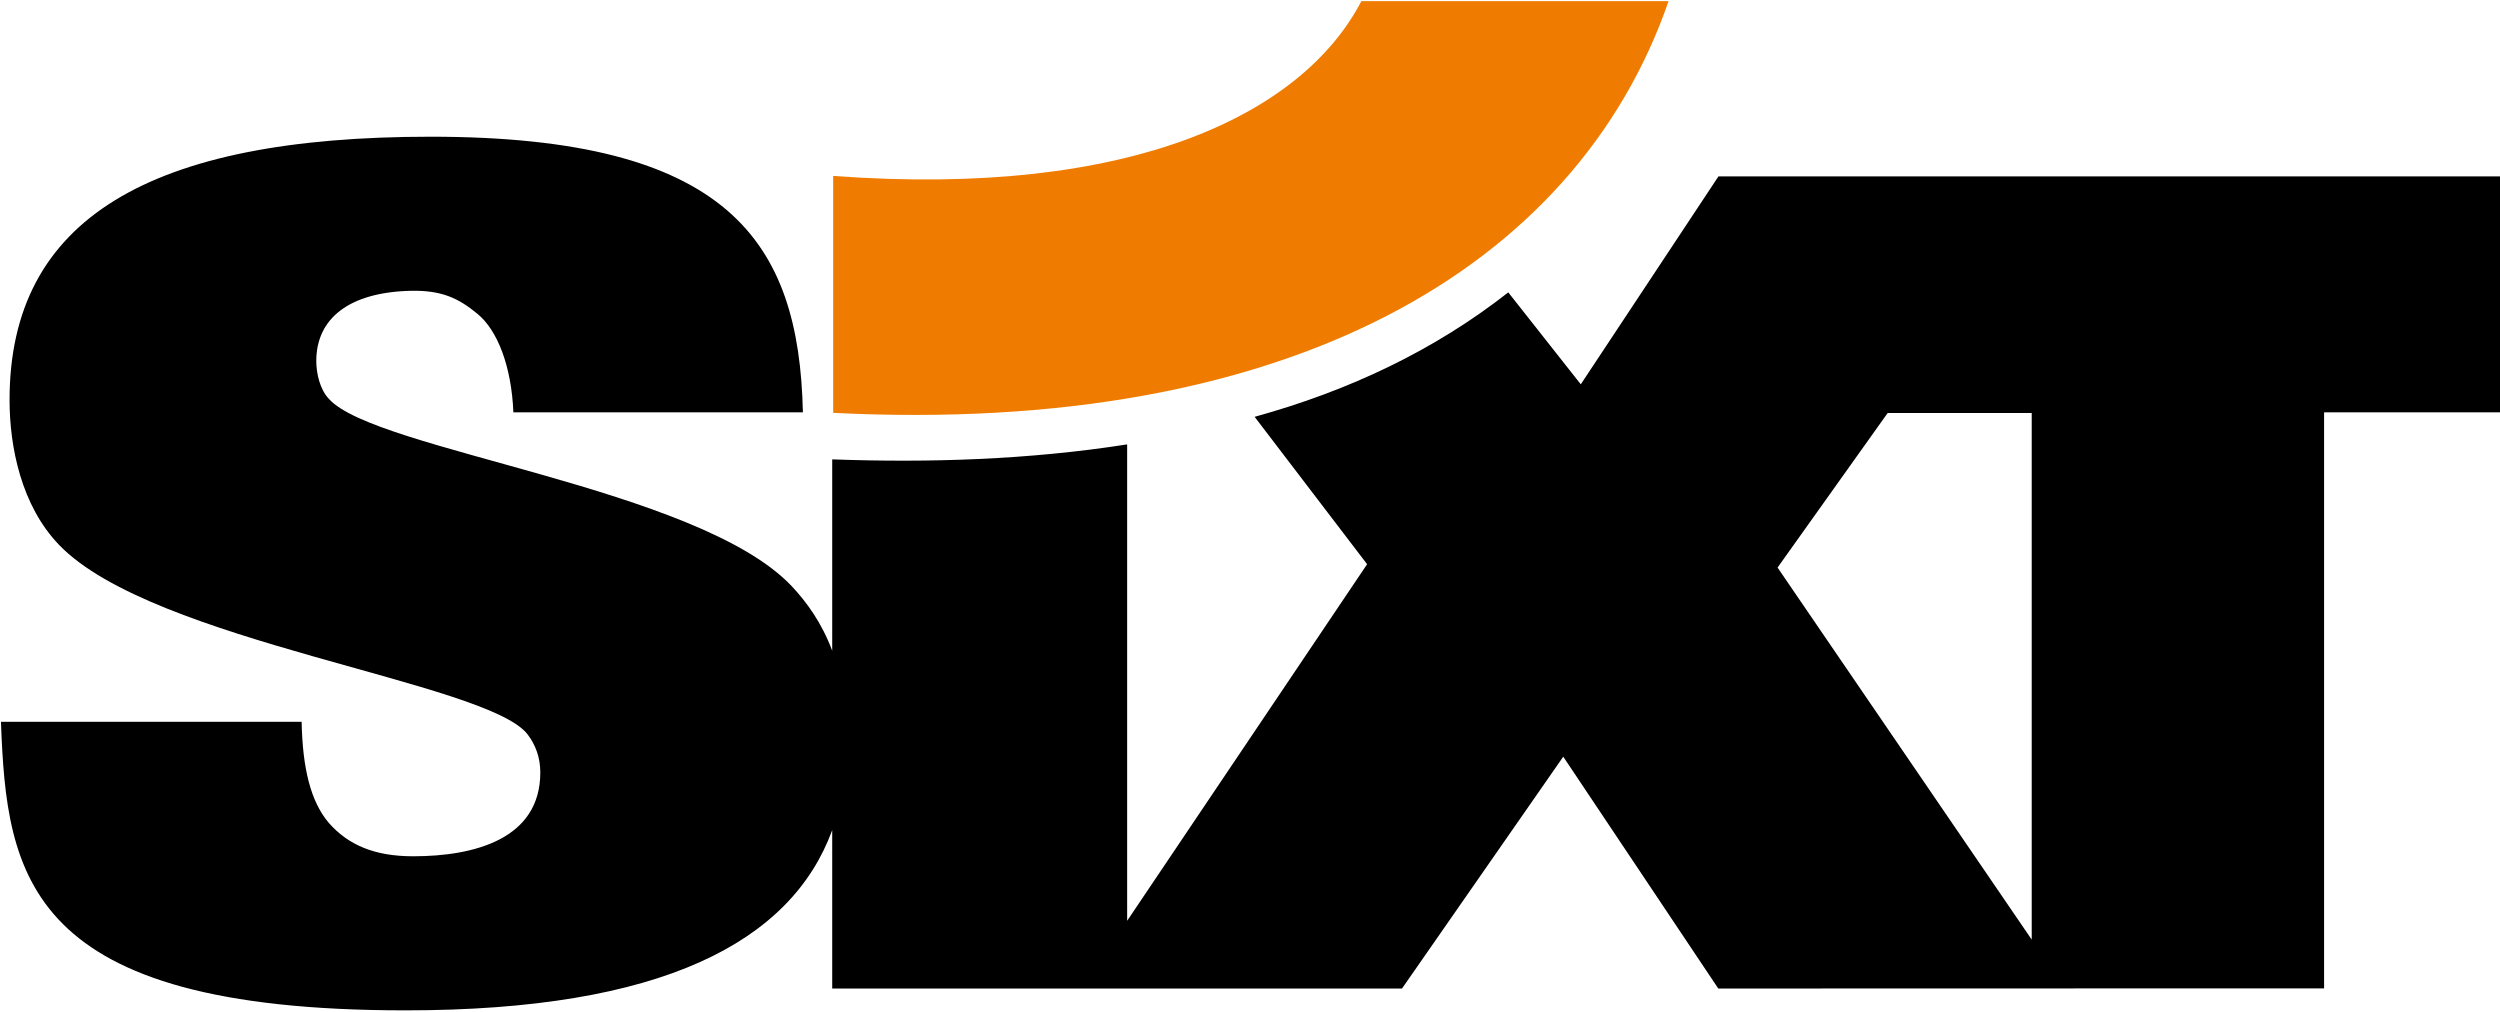 <svg version="1.2" xmlns="http://www.w3.org/2000/svg" viewBox="0 0 1569 635" width="1569" height="635">
	<title>Sixt-Logo copy-svg</title>
	<style>
		.s0 { fill: #000000 } 
		.s1 { fill: #ef7c00 } 
	</style>
	<g id="Ebene_4">
		<path id="Layer" fill-rule="evenodd" class="s0" d="m707.4 278.9v299l150.6-223.8-70.6-92.5c59-16.3 112.5-41.5 159.2-78.1l45.5 57.7 86.4-130.5h490.5v148.1h-110.4v361.5l-380.2 0.1-97.3-145.5-101.2 145.5h-357.6v-99.4c-25.8 70.3-106.9 113.1-267.8 113.1-238.7 0-250.3-84.4-253.9-181.1h188.7c0.6 28.9 5.5 49.8 17.1 63.5 12.2 13.8 28.6 20.9 52.9 20.9 38.4 0 79.8-10.8 79.8-52.6 0-9.4-3-17.3-7.9-23.8-25-33.2-235.1-57.7-294.1-119-23.7-24.6-31.1-61.4-31.1-91 0-113.9 88.3-165.2 264.3-165.2 186.9 0 231.2 65.5 233.6 173h-181.7c-1.2-28.9-9.9-51.4-22.5-61.8-12.3-10.2-22.9-14.8-41.5-14.5-39 0.8-59.7 17.3-59.7 44.1 0 7.9 2.4 18 7.9 23.7 28.6 32.5 232.1 55.6 290.5 117.6 9.3 9.9 18.7 22.7 25.4 40.5v-120.1c60.3 2.2 123.2 0.3 185.1-9.4zm477.3-19.7l-69.1 97 159.5 233.5v-330.5z"/>
		<path id="Layer" class="s1" d="m522.8 110.4c188.8 14 295.1-39.5 331.6-109.7h192.8c-58 167.7-238.7 272.8-524.3 258.4v-148.7z"/>
	</g>
</svg>